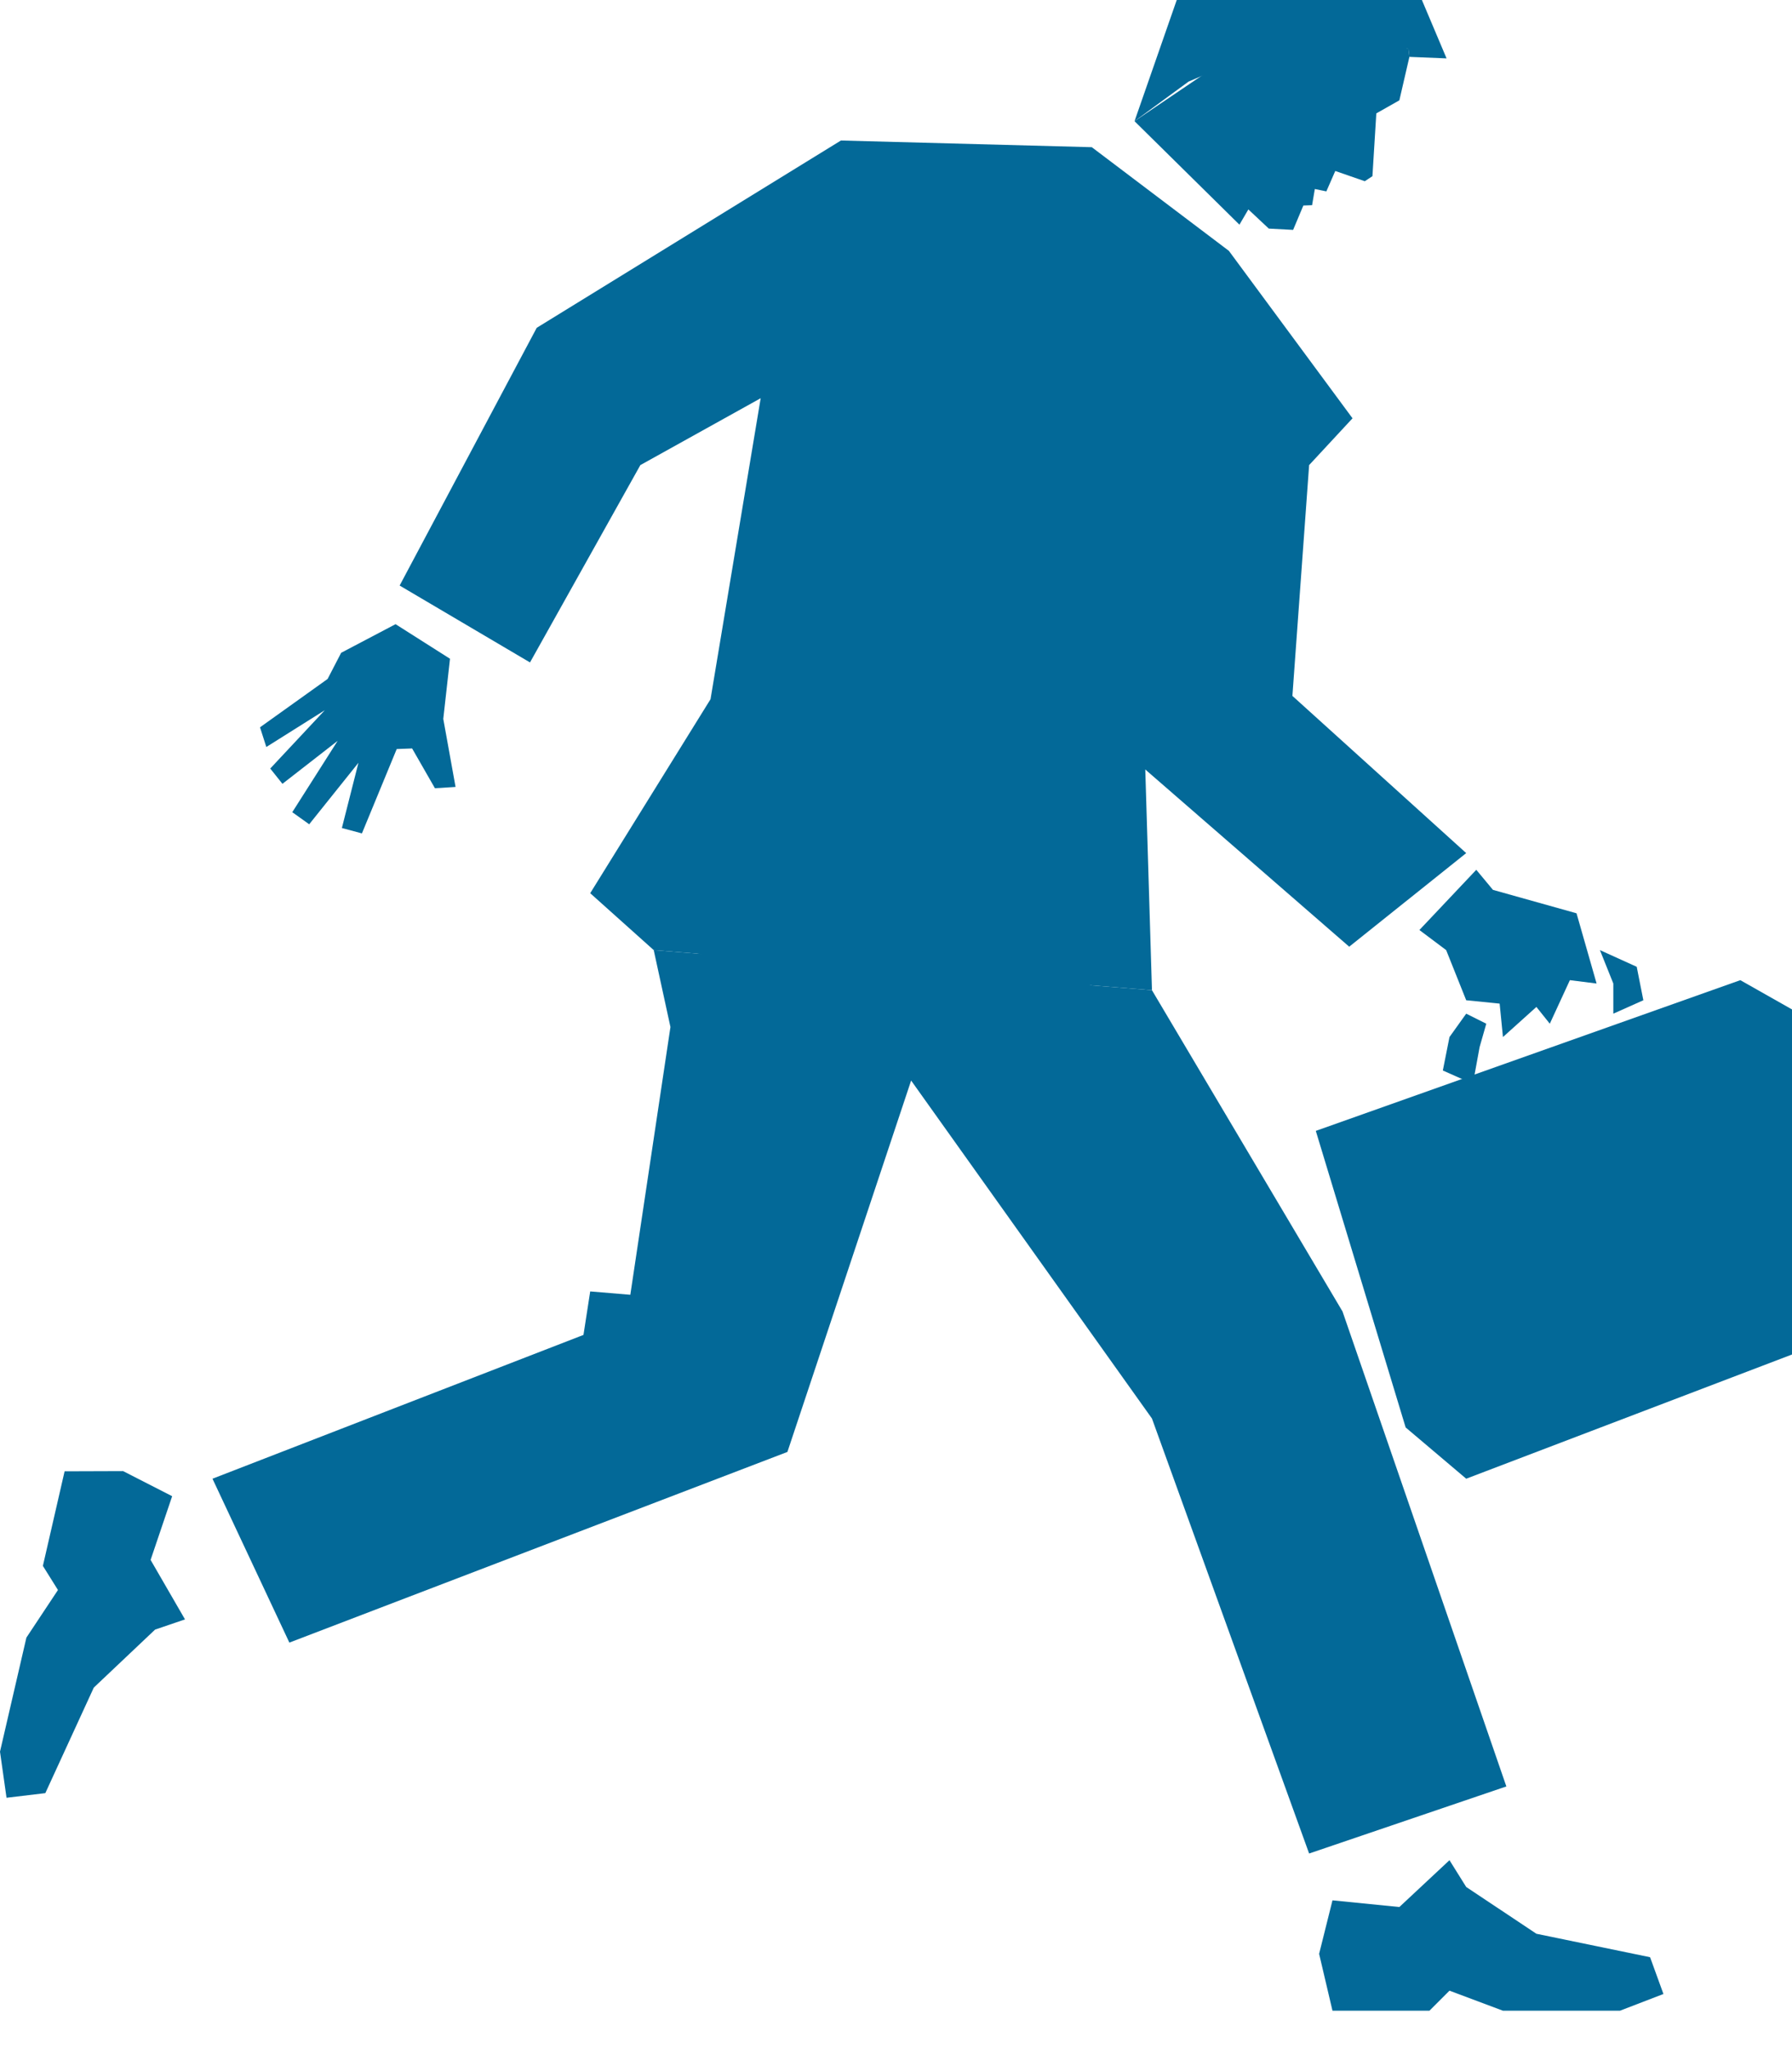 <?xml version="1.0" encoding="UTF-8"?>
<svg xmlns="http://www.w3.org/2000/svg" xmlns:xlink="http://www.w3.org/1999/xlink" width="175pt" height="200pt" viewBox="0 0 175 200" version="1.1">
<defs>
<clipPath id="clip1">
  <path d="M 0 13 L 175 13 L 175 196.715 L 0 196.715 Z M 0 13 "/>
</clipPath>
</defs>
<g id="surface1">
<path style=" stroke:none;fill-rule:nonzero;fill:rgb(1.176%,41.176%,59.608%);fill-opacity:1;" d="M 137.543 4.77 L 126.805 1 L 110.793 11.828 L 121.039 21.93 L 121.91 20.441 L 123.906 22.312 L 126.281 22.438 L 127.281 20.059 L 128.133 20.027 L 128.402 18.449 L 129.527 18.68 L 130.398 16.688 L 133.281 17.688 L 134.027 17.195 L 134.406 11.066 L 136.656 9.793 L 137.637 5.551 M 138.613 90.773 L 144.168 84.895 L 145.797 86.855 L 153.957 89.141 L 155.918 95.996 L 153.309 95.668 L 151.348 99.918 L 150.039 98.281 L 146.773 101.219 L 146.449 97.957 L 143.184 97.629 L 141.227 92.734 L 138.613 90.773 M 38.629 60.922 L 33.316 63.715 L 31.992 66.27 L 25.391 70.988 L 26.008 72.91 L 31.719 69.32 L 26.391 75.012 L 27.582 76.504 L 32.973 72.309 L 28.543 79.273 L 30.195 80.453 L 35.004 74.449 L 33.387 80.816 L 35.344 81.344 L 38.742 73.109 L 40.246 73.051 L 42.473 76.934 L 44.488 76.809 L 43.289 70.168 L 43.945 64.297 L 38.629 60.922 M 143.184 98.938 L 145.145 99.918 L 144.492 102.203 L 143.836 105.789 L 140.902 104.484 L 141.551 101.219 L 143.184 98.938 M 156.242 92.734 L 159.836 94.363 L 160.484 97.629 L 157.551 98.938 L 157.551 95.996 L 156.242 92.734 "/>
<g clip-path="url(#clip1)" clip-rule="nonzero">
<path style=" stroke:none;fill-rule:nonzero;fill:rgb(1.176%,41.176%,59.608%);fill-opacity:1;" d="M 169.953 95.668 L 128.496 110.379 L 137.27 139.324 L 143.184 144.328 L 181.727 129.641 L 177.465 99.918 L 169.953 95.668 M 141.551 181.562 L 136.656 186.133 L 130.125 185.48 L 128.82 190.703 L 130.125 196.254 L 139.594 196.254 L 141.551 194.297 L 146.773 196.254 L 158.199 196.254 L 162.445 194.621 L 161.141 191.031 L 150.039 188.742 L 143.184 184.176 L 141.551 181.562 M 18.066 158.059 L 14.707 152.254 L 16.812 146.035 L 12.023 143.586 L 6.309 143.605 L 4.188 152.836 L 5.66 155.191 L 2.578 159.836 L 0 170.969 L 0.637 175.469 L 4.426 175.016 L 9.16 164.715 L 15.145 159.055 L 18.066 158.059 M 63.84 92.734 L 57.637 87.18 L 69.387 68.246 L 74.285 38.867 L 62.535 45.395 L 51.758 64.656 L 39.027 57.152 L 52.414 31.996 L 82.121 13.715 L 106.621 14.367 L 120.008 24.484 L 132.082 40.828 L 127.844 45.395 L 126.211 67.922 L 143.184 83.266 L 131.758 92.402 L 111.844 75.105 L 112.496 96.648 "/>
</g>
<path style=" stroke:none;fill-rule:nonzero;fill:rgb(1.176%,41.176%,59.608%);fill-opacity:1;" d="M 112.496 96.648 L 131.105 128.004 L 147.105 174.363 L 127.844 180.91 L 112.496 138.453 L 88.977 105.465 L 76.895 141.715 L 28.258 160.324 L 20.75 144.328 L 56.98 130.293 L 57.637 126.047 L 61.555 126.375 L 65.473 100.242 L 63.84 92.734 L 112.496 96.648 "/>
<path style=" stroke:none;fill-rule:nonzero;fill:rgb(1.176%,41.176%,59.608%);fill-opacity:1;" d="M 62.297 91.191 L 94.98 101.602 L 110.449 94.254 M 137.637 5.551 L 141.266 5.699 L 138.781 -0.18 L 128.402 -7.285 L 122.039 -7.543 L 116.414 -4.297 L 110.793 11.828 L 116.07 7.965 L 122.164 5.352 L 122.746 6.805 L 125.938 8.543 L 128.84 3.32 L 137.543 4.77 "/>
</g>
</svg>
